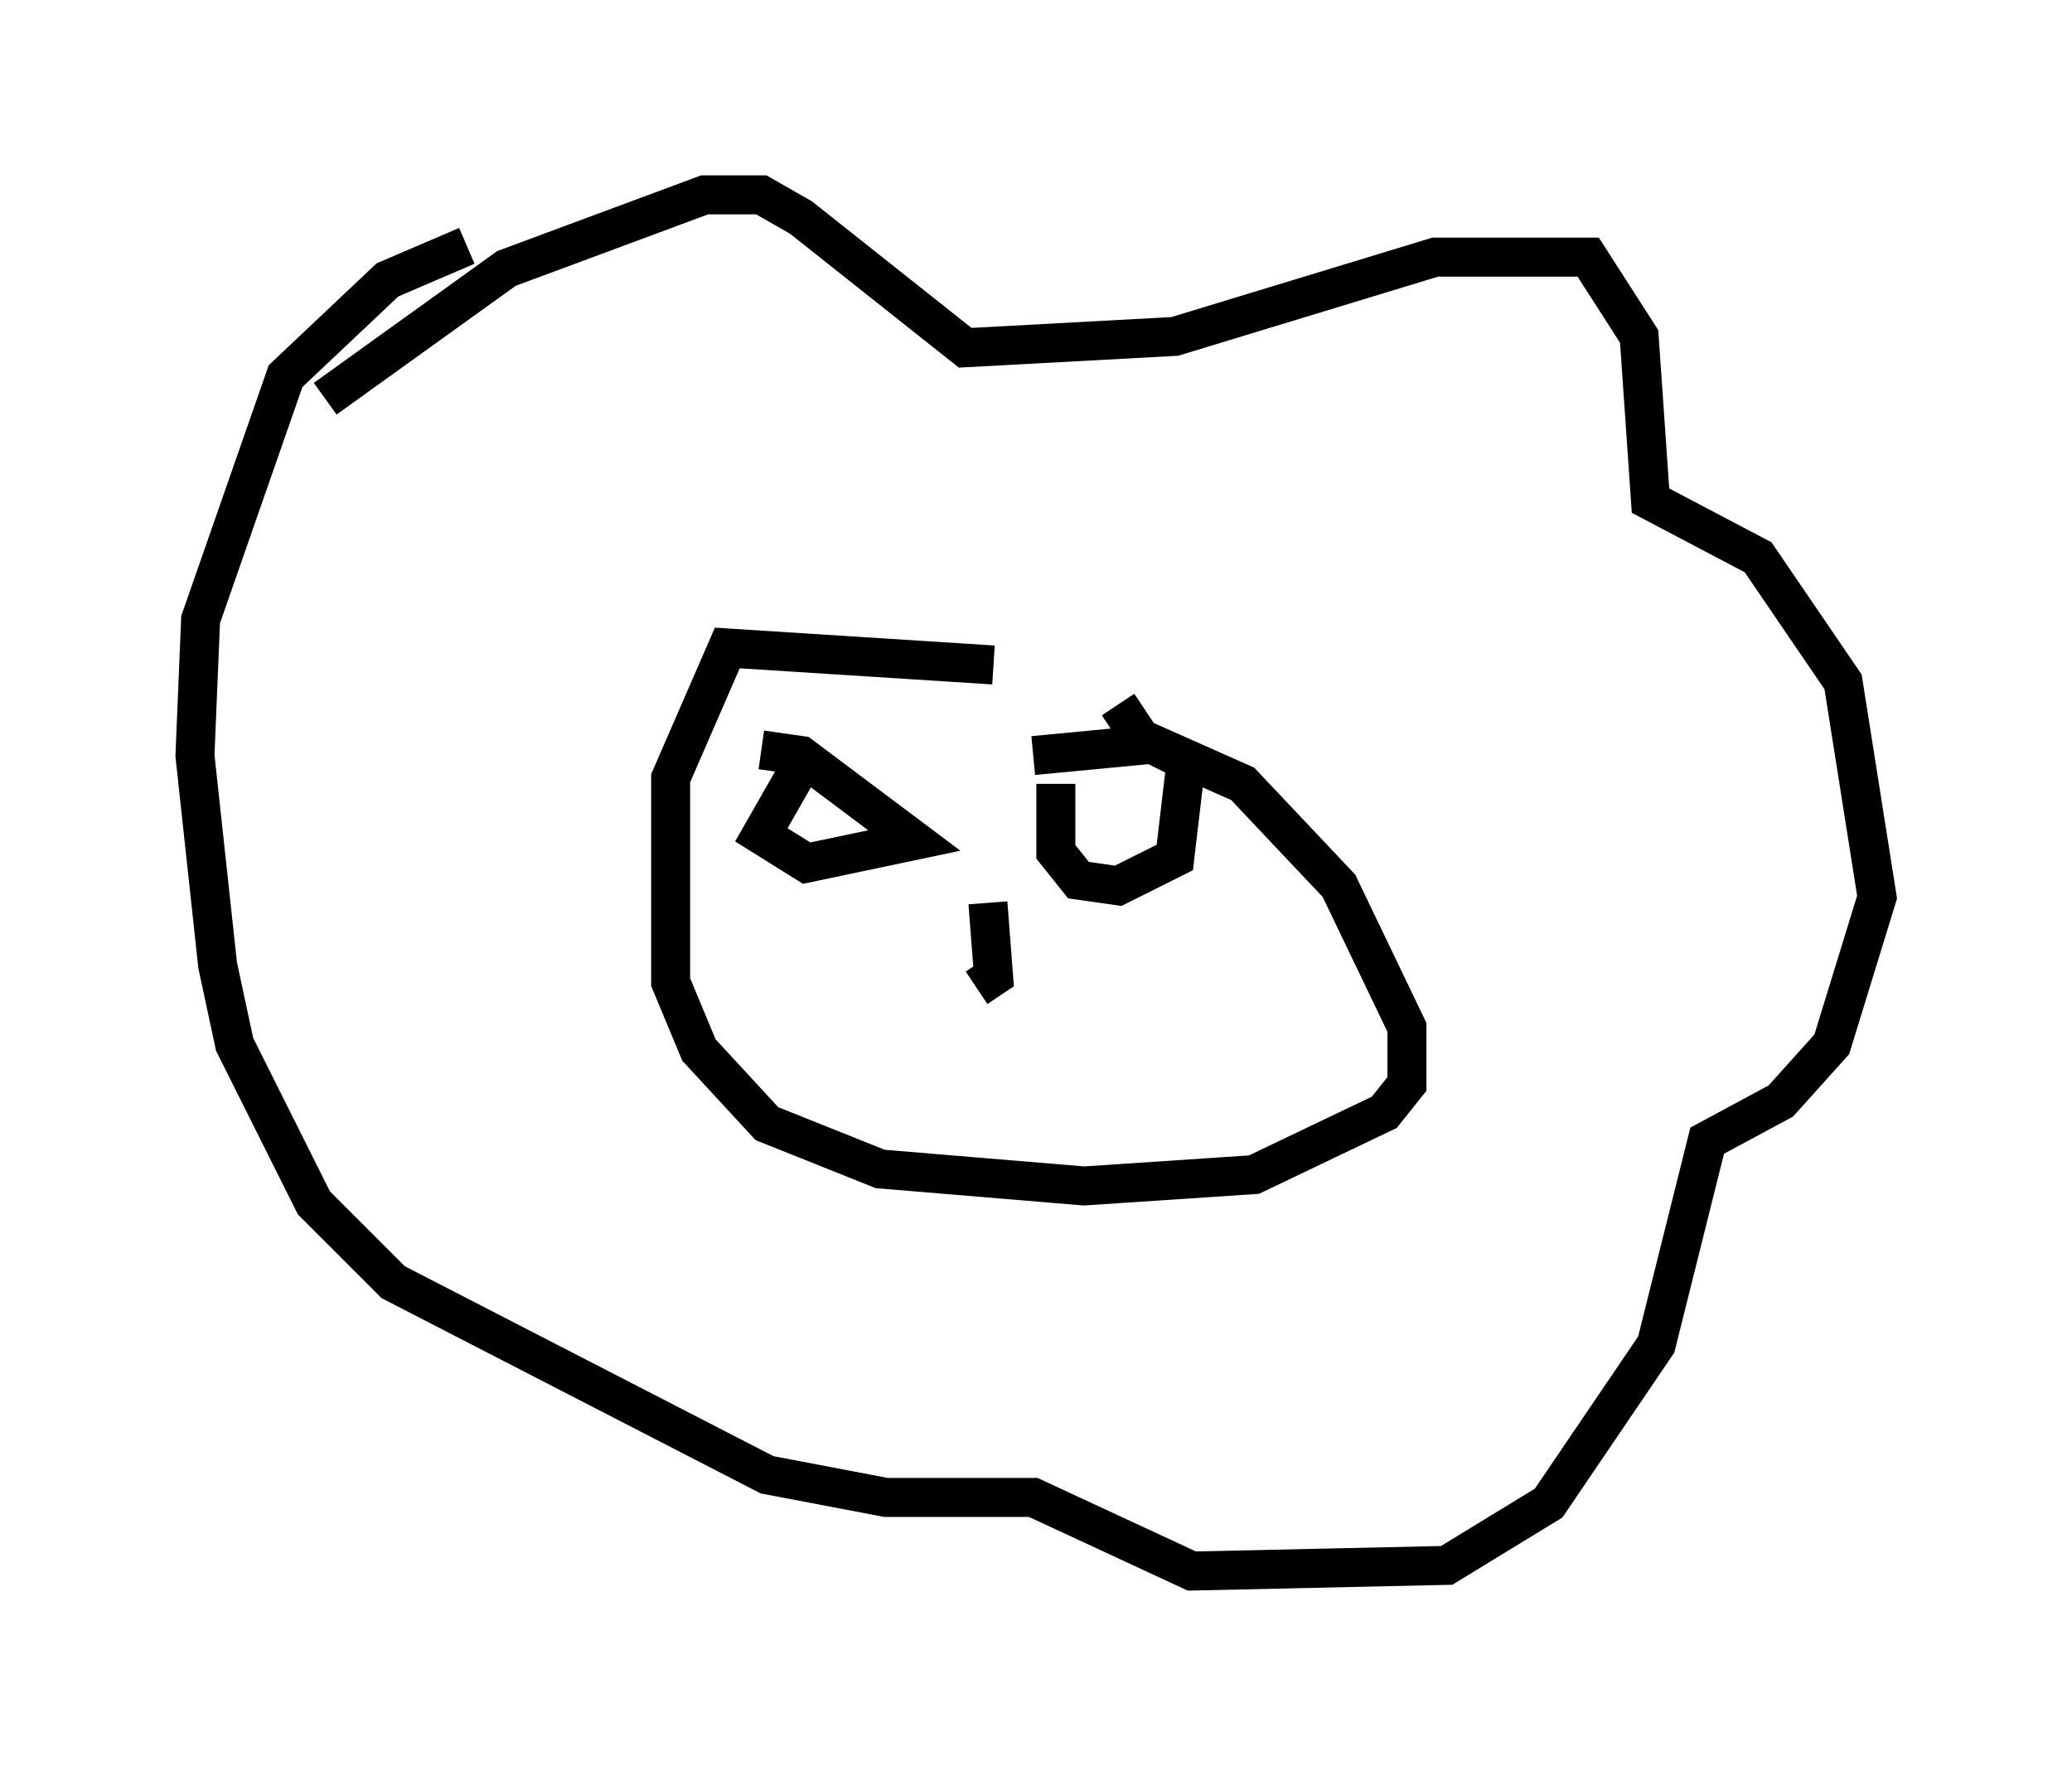 <?xml version="1.0" encoding="utf-8" ?>
<svg baseProfile="full" height="45.296" version="1.1" width="53.14" xmlns="http://www.w3.org/2000/svg" xmlns:ev="http://www.w3.org/2001/xml-events" xmlns:xlink="http://www.w3.org/1999/xlink"><defs /><rect fill="white" height="45.296" width="53.14" x="0" y="0" /><path d="M29.257, 18.363 m-3.777, -1.307 l-6.827, -0.436 -1.453, 3.341 l0.0, 5.229 0.726, 1.743 l1.743, 1.888 2.905, 1.162 l5.229, 0.436 4.358, -0.291 l3.341, -1.598 0.581, -0.726 l0.0, -1.453 -1.743, -3.631 l-2.469, -2.615 -2.615, -1.162 l-0.581, -0.872 m-20.335, -7.844 l4.648, -3.341 5.084, -1.888 l1.453, 0.0 1.017, 0.581 l4.212, 3.341 5.374, -0.291 l6.682, -2.034 3.922, 0.0 l1.307, 2.034 0.291, 4.212 l2.76, 1.453 2.179, 3.196 l0.872, 5.52 -1.162, 3.777 l-1.307, 1.453 -1.888, 1.017 l-1.307, 5.229 -2.76, 4.067 l-2.615, 1.598 -6.536, 0.145 l-4.067, -1.888 -3.777, 0.0 l-3.05, -0.581 -9.587, -4.939 l-2.034, -2.034 -2.034, -4.067 l-0.436, -2.034 -0.581, -5.374 l0.145, -3.486 2.179, -6.246 l2.615, -2.469 2.034, -0.872 m8.715, 13.073 l-1.162, 2.034 1.162, 0.726 l2.76, -0.581 -2.905, -2.179 l-1.017, -0.145 m7.553, 0.872 l0.0, 1.743 0.581, 0.726 l1.017, 0.145 1.453, -0.726 l0.291, -2.469 -0.872, -0.436 l-3.05, 0.291 m-1.162, 3.777 l0.145, 1.888 -0.436, 0.291 " fill="none" stroke="black" stroke-width="1" /></svg>